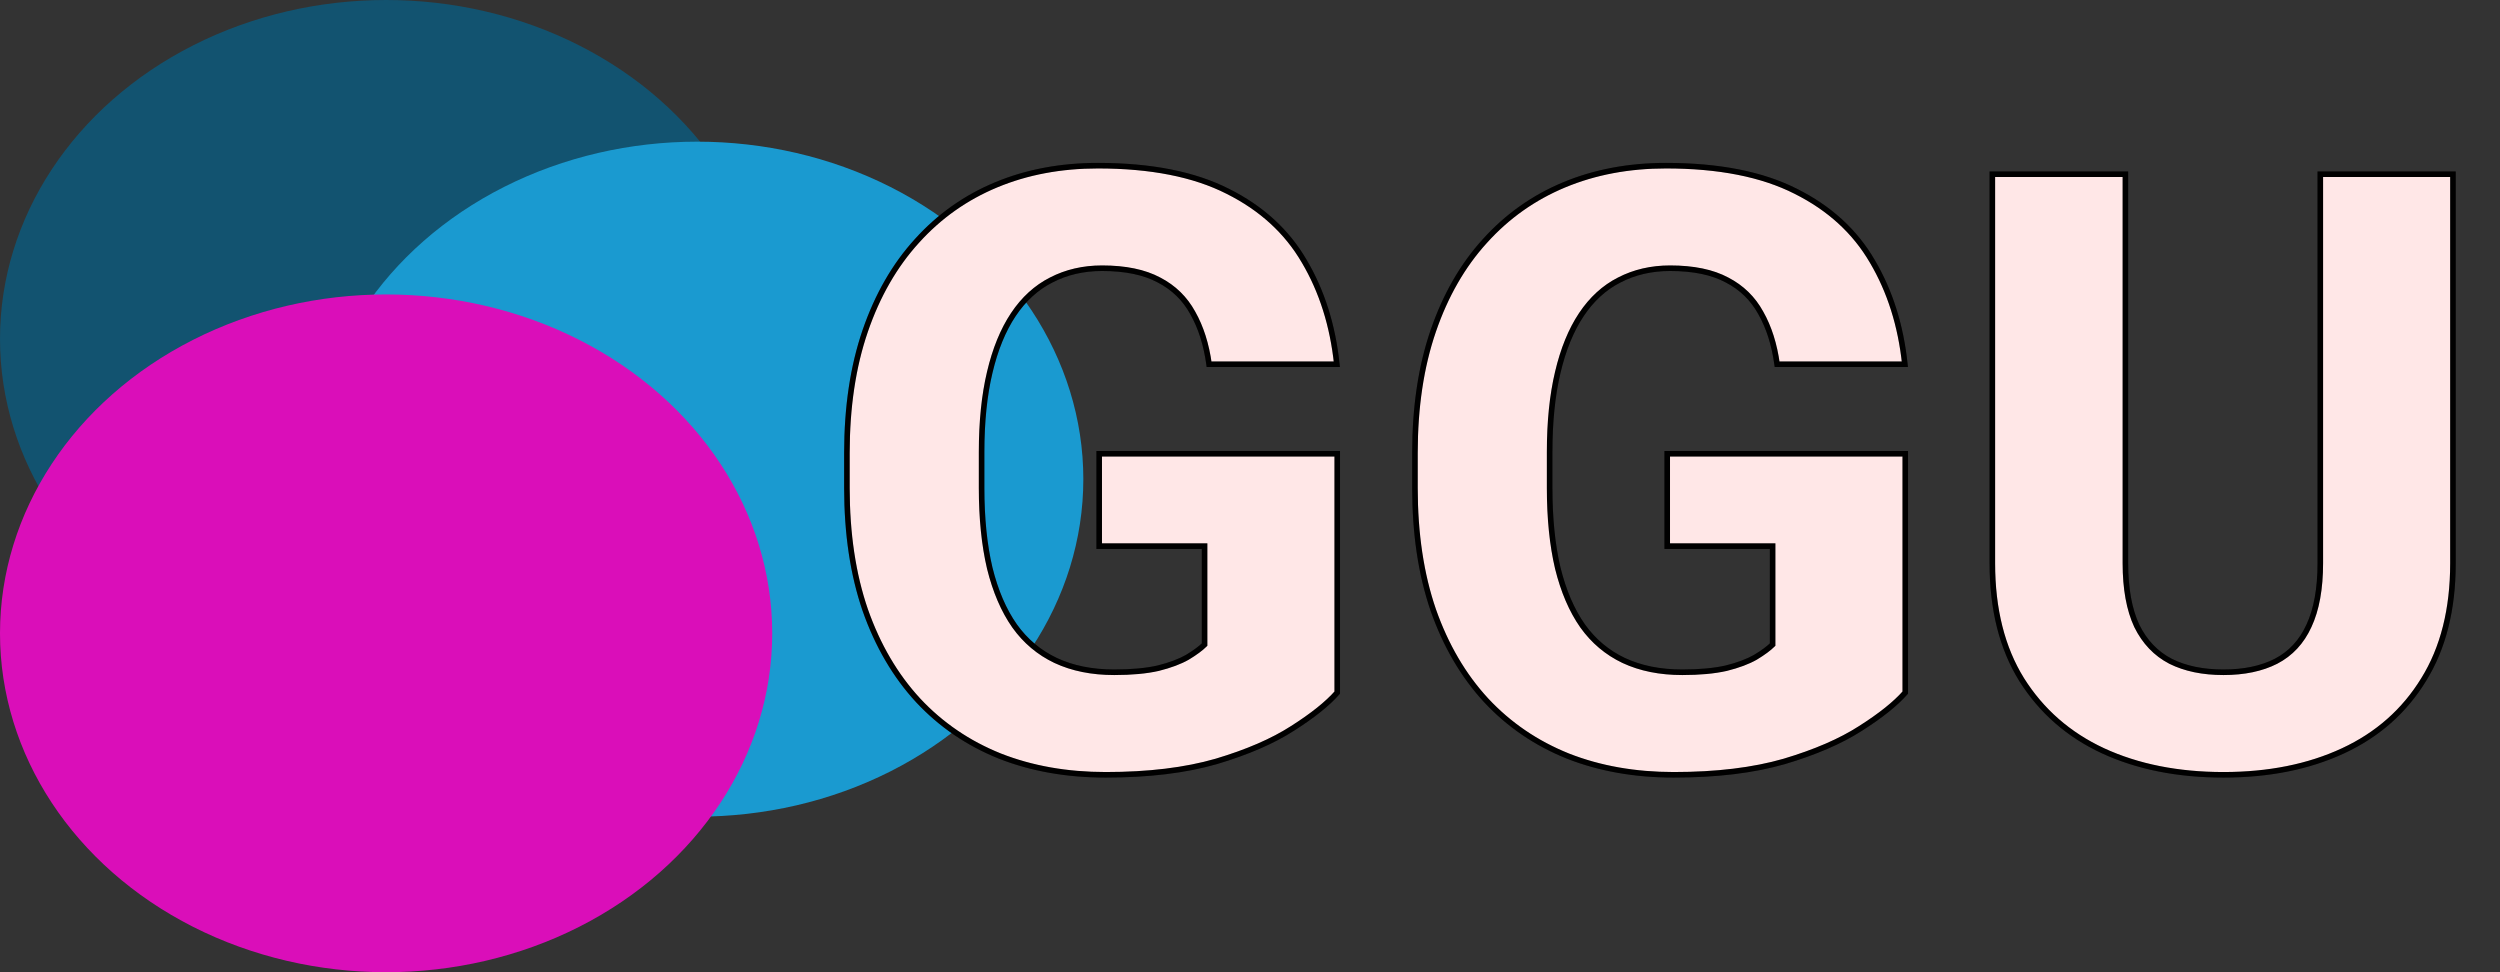 <svg width="900" height="350" viewBox="0 0 900 350" fill="none" xmlns="http://www.w3.org/2000/svg">
<rect x="0" y="0" width="900" height="350" fill="#333333" stroke="none"/>
<ellipse cx="139" cy="122" rx="139" ry="122" fill="#125370"/>
<ellipse cx="251" cy="172.5" rx="139" ry="121.5" fill="#1A9AD0"/>
<ellipse cx="139" cy="228" rx="139" ry="122" fill="#DA0EB9"/>
<path d="M481.404 163.354V249.34C477.889 253.344 472.518 257.641 465.291 262.23C458.162 266.82 449.031 270.775 437.898 274.096C426.766 277.318 413.484 278.93 398.055 278.93C384.09 278.93 371.395 276.684 359.969 272.191C348.543 267.602 338.729 260.912 330.525 252.123C322.322 243.236 315.975 232.396 311.482 219.604C307.088 206.811 304.891 192.162 304.891 175.658V163.061C304.891 146.557 307.088 131.908 311.482 119.115C315.877 106.322 322.078 95.531 330.086 86.742C338.094 77.856 347.615 71.117 358.65 66.527C369.686 61.938 381.893 59.643 395.271 59.643C414.314 59.643 429.891 62.719 442 68.871C454.109 74.926 463.289 83.324 469.539 94.066C475.887 104.809 479.793 117.162 481.258 131.127H435.262C434.285 123.998 432.332 117.846 429.402 112.67C426.57 107.494 422.518 103.539 417.244 100.805C411.971 97.973 405.135 96.557 396.736 96.557C389.998 96.557 383.895 97.973 378.426 100.805C373.055 103.539 368.514 107.689 364.803 113.256C361.092 118.822 358.26 125.756 356.307 134.057C354.354 142.26 353.377 151.83 353.377 162.768V175.658C353.377 186.596 354.354 196.215 356.307 204.516C358.357 212.816 361.336 219.75 365.242 225.316C369.148 230.785 374.08 234.936 380.037 237.768C386.092 240.6 393.123 242.016 401.131 242.016C407.381 242.016 412.654 241.527 416.951 240.551C421.248 239.477 424.764 238.158 427.498 236.596C430.232 234.936 432.283 233.422 433.65 232.055V196.605H395.711V163.354H481.404ZM685.896 163.354V249.34C682.381 253.344 677.01 257.641 669.783 262.23C662.654 266.82 653.523 270.775 642.391 274.096C631.258 277.318 617.977 278.93 602.547 278.93C588.582 278.93 575.887 276.684 564.461 272.191C553.035 267.602 543.221 260.912 535.018 252.123C526.814 243.236 520.467 232.396 515.975 219.604C511.58 206.811 509.383 192.162 509.383 175.658V163.061C509.383 146.557 511.58 131.908 515.975 119.115C520.369 106.322 526.57 95.531 534.578 86.742C542.586 77.856 552.107 71.117 563.143 66.527C574.178 61.938 586.385 59.643 599.764 59.643C618.807 59.643 634.383 62.719 646.492 68.871C658.602 74.926 667.781 83.324 674.031 94.066C680.379 104.809 684.285 117.162 685.75 131.127H639.754C638.777 123.998 636.824 117.846 633.895 112.67C631.062 107.494 627.01 103.539 621.736 100.805C616.463 97.973 609.627 96.557 601.229 96.557C594.49 96.557 588.387 97.973 582.918 100.805C577.547 103.539 573.006 107.689 569.295 113.256C565.584 118.822 562.752 125.756 560.799 134.057C558.846 142.26 557.869 151.83 557.869 162.768V175.658C557.869 186.596 558.846 196.215 560.799 204.516C562.85 212.816 565.828 219.75 569.734 225.316C573.641 230.785 578.572 234.936 584.529 237.768C590.584 240.6 597.615 242.016 605.623 242.016C611.873 242.016 617.146 241.527 621.443 240.551C625.74 239.477 629.256 238.158 631.99 236.596C634.725 234.936 636.775 233.422 638.143 232.055V196.605H600.203V163.354H685.896ZM835.311 62.719H883.064V202.758C883.064 219.359 879.549 233.324 872.518 244.652C865.584 255.98 855.916 264.525 843.514 270.287C831.111 276.049 816.756 278.93 800.447 278.93C784.041 278.93 769.588 276.049 757.088 270.287C744.686 264.525 734.92 255.98 727.791 244.652C720.76 233.324 717.244 219.359 717.244 202.758V62.719H765.145V202.758C765.145 211.938 766.512 219.457 769.246 225.316C772.078 231.078 776.131 235.326 781.404 238.061C786.678 240.697 793.025 242.016 800.447 242.016C807.869 242.016 814.168 240.697 819.344 238.061C824.617 235.326 828.572 231.078 831.209 225.316C833.943 219.457 835.311 211.938 835.311 202.758V62.719Z" fill="#FFE7E7"/>
<path d="M481.404 163.354H482.404V162.354H481.404V163.354ZM481.404 249.34L482.156 250L482.404 249.717V249.34H481.404ZM465.291 262.23L464.755 261.386L464.75 261.39L465.291 262.23ZM437.898 274.096L438.176 275.056L438.184 275.054L437.898 274.096ZM359.969 272.191L359.596 273.119L359.603 273.122L359.969 272.191ZM330.525 252.123L329.791 252.801L329.794 252.805L330.525 252.123ZM311.482 219.604L310.537 219.928L310.539 219.935L311.482 219.604ZM330.086 86.742L330.825 87.416L330.829 87.412L330.086 86.742ZM442 68.871L441.547 69.763L441.553 69.766L442 68.871ZM469.539 94.066L468.675 94.569L468.678 94.575L469.539 94.066ZM481.258 131.127V132.127H482.368L482.252 131.023L481.258 131.127ZM435.262 131.127L434.271 131.263L434.389 132.127H435.262V131.127ZM429.402 112.67L428.525 113.15L428.529 113.156L428.532 113.163L429.402 112.67ZM417.244 100.805L416.771 101.686L416.777 101.689L416.784 101.692L417.244 100.805ZM378.426 100.805L378.879 101.696L378.886 101.693L378.426 100.805ZM356.307 134.057L357.279 134.288L357.28 134.286L356.307 134.057ZM356.307 204.516L355.333 204.745L355.336 204.755L356.307 204.516ZM365.242 225.316L364.424 225.891L364.428 225.898L365.242 225.316ZM380.037 237.768L379.608 238.671L379.613 238.673L380.037 237.768ZM416.951 240.551L417.173 241.526L417.183 241.524L417.194 241.521L416.951 240.551ZM427.498 236.596L427.994 237.464L428.006 237.457L428.017 237.45L427.498 236.596ZM433.65 232.055L434.357 232.762L434.65 232.469V232.055H433.65ZM433.65 196.605H434.65V195.605H433.65V196.605ZM395.711 196.605H394.711V197.605H395.711V196.605ZM395.711 163.354V162.354H394.711V163.354H395.711ZM480.404 163.354V249.34H482.404V163.354H480.404ZM480.653 248.68C477.226 252.583 471.944 256.821 464.755 261.386L465.827 263.075C473.092 258.461 478.551 254.105 482.156 250L480.653 248.68ZM464.75 261.39C457.723 265.914 448.686 269.835 437.613 273.137L438.184 275.054C449.376 271.716 458.601 267.727 465.832 263.071L464.75 261.39ZM437.62 273.135C426.602 276.325 413.419 277.93 398.055 277.93V279.93C413.549 279.93 426.929 278.312 438.176 275.056L437.62 273.135ZM398.055 277.93C384.198 277.93 371.629 275.701 360.335 271.261L359.603 273.122C371.16 277.666 383.982 279.93 398.055 279.93V277.93ZM360.342 271.263C349.048 266.727 339.357 260.12 331.256 251.441L329.794 252.805C338.1 261.704 348.038 268.476 359.596 273.119L360.342 271.263ZM331.26 251.445C323.16 242.67 316.878 231.952 312.426 219.272L310.539 219.935C315.071 232.841 321.484 243.803 329.791 252.801L331.26 251.445ZM312.428 219.279C308.076 206.61 305.891 192.075 305.891 175.658H303.891C303.891 192.249 306.099 207.011 310.537 219.928L312.428 219.279ZM305.891 175.658V163.061H303.891V175.658H305.891ZM305.891 163.061C305.891 146.644 308.076 132.108 312.428 119.44L310.537 118.79C306.099 131.708 303.891 146.47 303.891 163.061H305.891ZM312.428 119.44C316.784 106.759 322.921 96.091 330.825 87.416L329.347 86.069C321.235 94.972 314.969 105.886 310.537 118.79L312.428 119.44ZM330.829 87.412C338.737 78.635 348.136 71.984 359.034 67.451L358.266 65.604C347.094 70.251 337.45 77.076 329.343 86.073L330.829 87.412ZM359.034 67.451C369.934 62.917 382.009 60.643 395.271 60.643V58.643C381.776 58.643 369.437 60.958 358.266 65.604L359.034 67.451ZM395.271 60.643C414.217 60.643 429.623 63.704 441.547 69.763L442.453 67.98C430.158 61.733 414.412 58.643 395.271 58.643V60.643ZM441.553 69.766C453.504 75.741 462.531 84.01 468.675 94.569L470.403 93.564C464.047 82.638 454.715 74.11 442.447 67.977L441.553 69.766ZM468.678 94.575C474.944 105.179 478.812 117.391 480.263 131.231L482.252 131.023C480.774 116.933 476.829 104.438 470.4 93.558L468.678 94.575ZM481.258 130.127H435.262V132.127H481.258V130.127ZM436.252 130.991C435.262 123.762 433.276 117.484 430.273 112.177L428.532 113.163C431.388 118.208 433.308 124.234 434.271 131.263L436.252 130.991ZM430.28 112.19C427.352 106.839 423.153 102.742 417.704 99.917L416.784 101.692C421.882 104.336 425.789 108.15 428.525 113.15L430.28 112.19ZM417.717 99.924C412.252 96.988 405.237 95.557 396.736 95.557V97.557C405.032 97.557 411.69 98.957 416.771 101.686L417.717 99.924ZM396.736 95.557C389.853 95.557 383.59 97.004 377.966 99.917L378.886 101.693C384.199 98.941 390.143 97.557 396.736 97.557V95.557ZM377.972 99.913C372.432 102.734 367.766 107.008 363.971 112.701L365.635 113.811C369.261 108.371 373.678 104.344 378.879 101.696L377.972 99.913ZM363.971 112.701C360.178 118.39 357.307 125.441 355.333 133.828L357.28 134.286C359.213 126.071 362.005 119.255 365.635 113.811L363.971 112.701ZM355.334 133.825C353.358 142.123 352.377 151.774 352.377 162.768H354.377C354.377 151.886 355.349 142.397 357.279 134.288L355.334 133.825ZM352.377 162.768V175.658H354.377V162.768H352.377ZM352.377 175.658C352.377 186.652 353.358 196.351 355.333 204.745L357.28 204.287C355.349 196.078 354.377 186.539 354.377 175.658H352.377ZM355.336 204.755C357.409 213.147 360.431 220.201 364.424 225.891L366.061 224.742C362.241 219.299 359.306 212.486 357.277 204.276L355.336 204.755ZM364.428 225.898C368.431 231.502 373.494 235.764 379.608 238.671L380.466 236.864C374.666 234.107 369.865 230.068 366.056 224.735L364.428 225.898ZM379.613 238.673C385.824 241.579 393.005 243.016 401.131 243.016V241.016C393.241 241.016 386.359 239.621 380.461 236.862L379.613 238.673ZM401.131 243.016C407.427 243.016 412.78 242.524 417.173 241.526L416.73 239.576C412.529 240.53 407.335 241.016 401.131 241.016V243.016ZM417.194 241.521C421.546 240.433 425.155 239.086 427.994 237.464L427.002 235.727C424.372 237.23 420.95 238.52 416.709 239.581L417.194 241.521ZM428.017 237.45C430.782 235.772 432.909 234.21 434.357 232.762L432.943 231.348C431.657 232.633 429.683 234.099 426.979 235.741L428.017 237.45ZM434.65 232.055V196.605H432.65V232.055H434.65ZM433.65 195.605H395.711V197.605H433.65V195.605ZM396.711 196.605V163.354H394.711V196.605H396.711ZM395.711 164.354H481.404V162.354H395.711V164.354ZM685.896 163.354H686.896V162.354H685.896V163.354ZM685.896 249.34L686.648 250L686.896 249.717V249.34H685.896ZM669.783 262.23L669.247 261.386L669.242 261.39L669.783 262.23ZM642.391 274.096L642.669 275.056L642.676 275.054L642.391 274.096ZM564.461 272.191L564.088 273.119L564.095 273.122L564.461 272.191ZM535.018 252.123L534.283 252.801L534.287 252.805L535.018 252.123ZM515.975 219.604L515.029 219.928L515.031 219.935L515.975 219.604ZM534.578 86.742L535.317 87.416L535.321 87.412L534.578 86.742ZM646.492 68.871L646.039 69.763L646.045 69.766L646.492 68.871ZM674.031 94.066L673.167 94.569L673.17 94.575L674.031 94.066ZM685.75 131.127V132.127H686.86L686.745 131.023L685.75 131.127ZM639.754 131.127L638.763 131.263L638.882 132.127H639.754V131.127ZM633.895 112.67L633.017 113.15L633.021 113.156L633.024 113.163L633.895 112.67ZM621.736 100.805L621.263 101.686L621.27 101.689L621.276 101.692L621.736 100.805ZM582.918 100.805L583.372 101.696L583.378 101.693L582.918 100.805ZM560.799 134.057L561.772 134.288L561.772 134.286L560.799 134.057ZM560.799 204.516L559.825 204.745L559.828 204.755L560.799 204.516ZM569.734 225.316L568.916 225.891L568.921 225.898L569.734 225.316ZM584.529 237.768L584.1 238.671L584.106 238.673L584.529 237.768ZM621.443 240.551L621.665 241.526L621.675 241.524L621.686 241.521L621.443 240.551ZM631.99 236.596L632.486 237.464L632.498 237.457L632.509 237.45L631.99 236.596ZM638.143 232.055L638.85 232.762L639.143 232.469V232.055H638.143ZM638.143 196.605H639.143V195.605H638.143V196.605ZM600.203 196.605H599.203V197.605H600.203V196.605ZM600.203 163.354V162.354H599.203V163.354H600.203ZM684.896 163.354V249.34H686.896V163.354H684.896ZM685.145 248.68C681.718 252.583 676.436 256.821 669.247 261.386L670.319 263.075C677.584 258.461 683.043 254.105 686.648 250L685.145 248.68ZM669.242 261.39C662.215 265.914 653.178 269.835 642.105 273.137L642.676 275.054C653.869 271.716 663.093 267.727 670.325 263.071L669.242 261.39ZM642.113 273.135C631.094 276.325 617.912 277.93 602.547 277.93V279.93C618.042 279.93 631.421 278.312 642.669 275.056L642.113 273.135ZM602.547 277.93C588.69 277.93 576.121 275.701 564.827 271.261L564.095 273.122C575.652 277.666 588.474 279.93 602.547 279.93V277.93ZM564.834 271.263C553.54 266.727 543.849 260.12 535.749 251.441L534.287 252.805C542.592 261.704 552.53 268.476 564.088 273.119L564.834 271.263ZM535.752 251.445C527.652 242.67 521.371 231.952 516.918 219.272L515.031 219.935C519.563 232.841 525.977 243.803 534.283 252.801L535.752 251.445ZM516.92 219.279C512.569 206.61 510.383 192.075 510.383 175.658H508.383C508.383 192.249 510.592 207.011 515.029 219.928L516.92 219.279ZM510.383 175.658V163.061H508.383V175.658H510.383ZM510.383 163.061C510.383 146.644 512.569 132.108 516.92 119.44L515.029 118.79C510.592 131.708 508.383 146.47 508.383 163.061H510.383ZM516.92 119.44C521.277 106.759 527.413 96.091 535.317 87.416L533.839 86.069C525.727 94.972 519.462 105.886 515.029 118.79L516.92 119.44ZM535.321 87.412C543.23 78.635 552.629 71.984 563.527 67.451L562.759 65.604C551.586 70.251 541.942 77.076 533.835 86.073L535.321 87.412ZM563.527 67.451C574.426 62.917 586.501 60.643 599.764 60.643V58.643C586.269 58.643 573.929 60.958 562.759 65.604L563.527 67.451ZM599.764 60.643C618.709 60.643 634.115 63.704 646.039 69.763L646.945 67.98C634.651 61.733 618.905 58.643 599.764 58.643V60.643ZM646.045 69.766C657.996 75.741 667.024 84.01 673.167 94.569L674.896 93.564C668.539 82.638 659.207 74.11 646.939 67.977L646.045 69.766ZM673.17 94.575C679.436 105.179 683.304 117.391 684.755 131.231L686.745 131.023C685.267 116.933 681.322 104.438 674.892 93.558L673.17 94.575ZM685.75 130.127H639.754V132.127H685.75V130.127ZM640.745 130.991C639.754 123.762 637.768 117.484 634.765 112.177L633.024 113.163C635.88 118.208 637.8 124.234 638.763 131.263L640.745 130.991ZM634.772 112.19C631.844 106.839 627.645 102.742 622.197 99.917L621.276 101.692C626.374 104.336 630.281 108.15 633.017 113.15L634.772 112.19ZM622.209 99.924C616.744 96.988 609.729 95.557 601.229 95.557V97.557C609.525 97.557 616.182 98.957 621.263 101.686L622.209 99.924ZM601.229 95.557C594.346 95.557 588.082 97.004 582.458 99.917L583.378 101.693C588.691 98.941 594.635 97.557 601.229 97.557V95.557ZM582.464 99.913C576.924 102.734 572.258 107.008 568.463 112.701L570.127 113.811C573.753 108.371 578.17 104.344 583.372 101.696L582.464 99.913ZM568.463 112.701C564.67 118.39 561.799 125.441 559.825 133.828L561.772 134.286C563.705 126.071 566.498 119.255 570.127 113.811L568.463 112.701ZM559.826 133.825C557.85 142.123 556.869 151.774 556.869 162.768H558.869C558.869 151.886 559.841 142.397 561.772 134.288L559.826 133.825ZM556.869 162.768V175.658H558.869V162.768H556.869ZM556.869 175.658C556.869 186.652 557.85 196.351 559.825 204.745L561.772 204.287C559.841 196.078 558.869 186.539 558.869 175.658H556.869ZM559.828 204.755C561.901 213.147 564.923 220.201 568.916 225.891L570.553 224.742C566.733 219.299 563.798 212.486 561.77 204.276L559.828 204.755ZM568.921 225.898C572.924 231.502 577.987 235.764 584.1 238.671L584.959 236.864C579.158 234.107 574.358 230.068 570.548 224.735L568.921 225.898ZM584.106 238.673C590.317 241.579 597.497 243.016 605.623 243.016V241.016C597.733 241.016 590.851 239.621 584.953 236.862L584.106 238.673ZM605.623 243.016C611.919 243.016 617.272 242.524 621.665 241.526L621.222 239.576C617.021 240.53 611.827 241.016 605.623 241.016V243.016ZM621.686 241.521C626.039 240.433 629.648 239.086 632.486 237.464L631.494 235.727C628.864 237.23 625.442 238.52 621.201 239.581L621.686 241.521ZM632.509 237.45C635.274 235.772 637.401 234.21 638.85 232.762L637.435 231.348C636.15 232.633 634.176 234.099 631.471 235.741L632.509 237.45ZM639.143 232.055V196.605H637.143V232.055H639.143ZM638.143 195.605H600.203V197.605H638.143V195.605ZM601.203 196.605V163.354H599.203V196.605H601.203ZM600.203 164.354H685.896V162.354H600.203V164.354ZM835.311 62.719V61.719H834.311V62.719H835.311ZM883.064 62.719H884.064V61.719H883.064V62.719ZM872.518 244.652L871.668 244.125L871.665 244.13L872.518 244.652ZM757.088 270.287L756.667 271.194L756.669 271.195L757.088 270.287ZM727.791 244.652L726.941 245.18L726.945 245.185L727.791 244.652ZM717.244 62.719V61.719H716.244V62.719H717.244ZM765.145 62.719H766.145V61.719H765.145V62.719ZM769.246 225.316L768.34 225.739L768.344 225.748L768.349 225.758L769.246 225.316ZM781.404 238.061L780.944 238.948L780.951 238.952L780.957 238.955L781.404 238.061ZM819.344 238.061L819.798 238.952L819.804 238.948L819.344 238.061ZM831.209 225.316L830.303 224.894L830.3 224.9L831.209 225.316ZM835.311 63.719H883.064V61.719H835.311V63.719ZM882.064 62.719V202.758H884.064V62.719H882.064ZM882.064 202.758C882.064 219.219 878.579 232.99 871.668 244.125L873.367 245.18C880.518 233.659 884.064 219.5 884.064 202.758H882.064ZM871.665 244.13C864.837 255.285 855.322 263.699 843.092 269.38L843.935 271.194C856.51 265.352 866.331 256.676 873.37 245.174L871.665 244.13ZM843.092 269.38C830.845 275.07 816.638 277.93 800.447 277.93V279.93C816.874 279.93 831.378 277.028 843.935 271.194L843.092 269.38ZM800.447 277.93C784.158 277.93 769.852 275.07 757.507 269.379L756.669 271.195C769.323 277.028 783.924 279.93 800.447 279.93V277.93ZM757.509 269.38C745.278 263.698 735.661 255.281 728.637 244.12L726.945 245.185C734.179 256.68 744.093 265.353 756.667 271.194L757.509 269.38ZM728.641 244.125C721.729 232.99 718.244 219.219 718.244 202.758H716.244C716.244 219.5 719.79 233.659 726.941 245.18L728.641 244.125ZM718.244 202.758V62.719H716.244V202.758H718.244ZM717.244 63.719H765.145V61.719H717.244V63.719ZM764.145 62.719V202.758H766.145V62.719H764.145ZM764.145 202.758C764.145 212.027 765.523 219.704 768.34 225.739L770.152 224.894C767.5 219.21 766.145 211.848 766.145 202.758H764.145ZM768.349 225.758C771.267 231.695 775.465 236.107 780.944 238.948L781.865 237.173C776.796 234.545 772.889 230.462 770.144 224.875L768.349 225.758ZM780.957 238.955C786.401 241.677 792.909 243.016 800.447 243.016V241.016C793.141 241.016 786.955 239.718 781.852 237.166L780.957 238.955ZM800.447 243.016C807.984 243.016 814.448 241.677 819.798 238.952L818.89 237.17C813.888 239.717 807.754 241.016 800.447 241.016V243.016ZM819.804 238.948C825.289 236.104 829.395 231.683 832.118 225.733L830.3 224.9C827.749 230.474 823.945 234.548 818.883 237.173L819.804 238.948ZM832.115 225.739C834.932 219.704 836.311 212.027 836.311 202.758H834.311C834.311 211.848 832.955 219.21 830.303 224.894L832.115 225.739ZM836.311 202.758V62.719H834.311V202.758H836.311Z" fill="black"/>
<path d="M481.404 163.354H482.404V162.354H481.404V163.354ZM481.404 249.34L482.156 250L482.404 249.717V249.34H481.404ZM465.291 262.23L464.755 261.386L464.75 261.39L465.291 262.23ZM437.898 274.096L438.176 275.056L438.184 275.054L437.898 274.096ZM359.969 272.191L359.596 273.119L359.603 273.122L359.969 272.191ZM330.525 252.123L329.791 252.801L329.794 252.805L330.525 252.123ZM311.482 219.604L310.537 219.928L310.539 219.935L311.482 219.604ZM330.086 86.742L330.825 87.416L330.829 87.412L330.086 86.742ZM442 68.871L441.547 69.763L441.553 69.766L442 68.871ZM469.539 94.066L468.675 94.569L468.678 94.575L469.539 94.066ZM481.258 131.127V132.127H482.368L482.252 131.023L481.258 131.127ZM435.262 131.127L434.271 131.263L434.389 132.127H435.262V131.127ZM429.402 112.67L428.525 113.15L428.529 113.156L428.532 113.163L429.402 112.67ZM417.244 100.805L416.771 101.686L416.777 101.689L416.784 101.692L417.244 100.805ZM378.426 100.805L378.879 101.696L378.886 101.693L378.426 100.805ZM356.307 134.057L357.279 134.288L357.28 134.286L356.307 134.057ZM356.307 204.516L355.333 204.745L355.336 204.755L356.307 204.516ZM365.242 225.316L364.424 225.891L364.428 225.898L365.242 225.316ZM380.037 237.768L379.608 238.671L379.613 238.673L380.037 237.768ZM416.951 240.551L417.173 241.526L417.183 241.524L417.194 241.521L416.951 240.551ZM427.498 236.596L427.994 237.464L428.006 237.457L428.017 237.45L427.498 236.596ZM433.65 232.055L434.357 232.762L434.65 232.469V232.055H433.65ZM433.65 196.605H434.65V195.605H433.65V196.605ZM395.711 196.605H394.711V197.605H395.711V196.605ZM395.711 163.354V162.354H394.711V163.354H395.711ZM480.404 163.354V249.34H482.404V163.354H480.404ZM480.653 248.68C477.226 252.583 471.944 256.821 464.755 261.386L465.827 263.075C473.092 258.461 478.551 254.105 482.156 250L480.653 248.68ZM464.75 261.39C457.723 265.914 448.686 269.835 437.613 273.137L438.184 275.054C449.376 271.716 458.601 267.727 465.832 263.071L464.75 261.39ZM437.62 273.135C426.602 276.325 413.419 277.93 398.055 277.93V279.93C413.549 279.93 426.929 278.312 438.176 275.056L437.62 273.135ZM398.055 277.93C384.198 277.93 371.629 275.701 360.335 271.261L359.603 273.122C371.16 277.666 383.982 279.93 398.055 279.93V277.93ZM360.342 271.263C349.048 266.727 339.357 260.12 331.256 251.441L329.794 252.805C338.1 261.704 348.038 268.476 359.596 273.119L360.342 271.263ZM331.26 251.445C323.16 242.67 316.878 231.952 312.426 219.272L310.539 219.935C315.071 232.841 321.484 243.803 329.791 252.801L331.26 251.445ZM312.428 219.279C308.076 206.61 305.891 192.075 305.891 175.658H303.891C303.891 192.249 306.099 207.011 310.537 219.928L312.428 219.279ZM305.891 175.658V163.061H303.891V175.658H305.891ZM305.891 163.061C305.891 146.644 308.076 132.108 312.428 119.44L310.537 118.79C306.099 131.708 303.891 146.47 303.891 163.061H305.891ZM312.428 119.44C316.784 106.759 322.921 96.091 330.825 87.416L329.347 86.069C321.235 94.972 314.969 105.886 310.537 118.79L312.428 119.44ZM330.829 87.412C338.737 78.635 348.136 71.984 359.034 67.451L358.266 65.604C347.094 70.251 337.45 77.076 329.343 86.073L330.829 87.412ZM359.034 67.451C369.934 62.917 382.009 60.643 395.271 60.643V58.643C381.776 58.643 369.437 60.958 358.266 65.604L359.034 67.451ZM395.271 60.643C414.217 60.643 429.623 63.704 441.547 69.763L442.453 67.98C430.158 61.733 414.412 58.643 395.271 58.643V60.643ZM441.553 69.766C453.504 75.741 462.531 84.01 468.675 94.569L470.403 93.564C464.047 82.638 454.715 74.11 442.447 67.977L441.553 69.766ZM468.678 94.575C474.944 105.179 478.812 117.391 480.263 131.231L482.252 131.023C480.774 116.933 476.829 104.438 470.4 93.558L468.678 94.575ZM481.258 130.127H435.262V132.127H481.258V130.127ZM436.252 130.991C435.262 123.762 433.276 117.484 430.273 112.177L428.532 113.163C431.388 118.208 433.308 124.234 434.271 131.263L436.252 130.991ZM430.28 112.19C427.352 106.839 423.153 102.742 417.704 99.917L416.784 101.692C421.882 104.336 425.789 108.15 428.525 113.15L430.28 112.19ZM417.717 99.924C412.252 96.988 405.237 95.557 396.736 95.557V97.557C405.032 97.557 411.69 98.957 416.771 101.686L417.717 99.924ZM396.736 95.557C389.853 95.557 383.59 97.004 377.966 99.917L378.886 101.693C384.199 98.941 390.143 97.557 396.736 97.557V95.557ZM377.972 99.913C372.432 102.734 367.766 107.008 363.971 112.701L365.635 113.811C369.261 108.371 373.678 104.344 378.879 101.696L377.972 99.913ZM363.971 112.701C360.178 118.39 357.307 125.441 355.333 133.828L357.28 134.286C359.213 126.071 362.005 119.255 365.635 113.811L363.971 112.701ZM355.334 133.825C353.358 142.123 352.377 151.774 352.377 162.768H354.377C354.377 151.886 355.349 142.397 357.279 134.288L355.334 133.825ZM352.377 162.768V175.658H354.377V162.768H352.377ZM352.377 175.658C352.377 186.652 353.358 196.351 355.333 204.745L357.28 204.287C355.349 196.078 354.377 186.539 354.377 175.658H352.377ZM355.336 204.755C357.409 213.147 360.431 220.201 364.424 225.891L366.061 224.742C362.241 219.299 359.306 212.486 357.277 204.276L355.336 204.755ZM364.428 225.898C368.431 231.502 373.494 235.764 379.608 238.671L380.466 236.864C374.666 234.107 369.865 230.068 366.056 224.735L364.428 225.898ZM379.613 238.673C385.824 241.579 393.005 243.016 401.131 243.016V241.016C393.241 241.016 386.359 239.621 380.461 236.862L379.613 238.673ZM401.131 243.016C407.427 243.016 412.78 242.524 417.173 241.526L416.73 239.576C412.529 240.53 407.335 241.016 401.131 241.016V243.016ZM417.194 241.521C421.546 240.433 425.155 239.086 427.994 237.464L427.002 235.727C424.372 237.23 420.95 238.52 416.709 239.581L417.194 241.521ZM428.017 237.45C430.782 235.772 432.909 234.21 434.357 232.762L432.943 231.348C431.657 232.633 429.683 234.099 426.979 235.741L428.017 237.45ZM434.65 232.055V196.605H432.65V232.055H434.65ZM433.65 195.605H395.711V197.605H433.65V195.605ZM396.711 196.605V163.354H394.711V196.605H396.711ZM395.711 164.354H481.404V162.354H395.711V164.354ZM685.896 163.354H686.896V162.354H685.896V163.354ZM685.896 249.34L686.648 250L686.896 249.717V249.34H685.896ZM669.783 262.23L669.247 261.386L669.242 261.39L669.783 262.23ZM642.391 274.096L642.669 275.056L642.676 275.054L642.391 274.096ZM564.461 272.191L564.088 273.119L564.095 273.122L564.461 272.191ZM535.018 252.123L534.283 252.801L534.287 252.805L535.018 252.123ZM515.975 219.604L515.029 219.928L515.031 219.935L515.975 219.604ZM534.578 86.742L535.317 87.416L535.321 87.412L534.578 86.742ZM646.492 68.871L646.039 69.763L646.045 69.766L646.492 68.871ZM674.031 94.066L673.167 94.569L673.17 94.575L674.031 94.066ZM685.75 131.127V132.127H686.86L686.745 131.023L685.75 131.127ZM639.754 131.127L638.763 131.263L638.882 132.127H639.754V131.127ZM633.895 112.67L633.017 113.15L633.021 113.156L633.024 113.163L633.895 112.67ZM621.736 100.805L621.263 101.686L621.27 101.689L621.276 101.692L621.736 100.805ZM582.918 100.805L583.372 101.696L583.378 101.693L582.918 100.805ZM560.799 134.057L561.772 134.288L561.772 134.286L560.799 134.057ZM560.799 204.516L559.825 204.745L559.828 204.755L560.799 204.516ZM569.734 225.316L568.916 225.891L568.921 225.898L569.734 225.316ZM584.529 237.768L584.1 238.671L584.106 238.673L584.529 237.768ZM621.443 240.551L621.665 241.526L621.675 241.524L621.686 241.521L621.443 240.551ZM631.99 236.596L632.486 237.464L632.498 237.457L632.509 237.45L631.99 236.596ZM638.143 232.055L638.85 232.762L639.143 232.469V232.055H638.143ZM638.143 196.605H639.143V195.605H638.143V196.605ZM600.203 196.605H599.203V197.605H600.203V196.605ZM600.203 163.354V162.354H599.203V163.354H600.203ZM684.896 163.354V249.34H686.896V163.354H684.896ZM685.145 248.68C681.718 252.583 676.436 256.821 669.247 261.386L670.319 263.075C677.584 258.461 683.043 254.105 686.648 250L685.145 248.68ZM669.242 261.39C662.215 265.914 653.178 269.835 642.105 273.137L642.676 275.054C653.869 271.716 663.093 267.727 670.325 263.071L669.242 261.39ZM642.113 273.135C631.094 276.325 617.912 277.93 602.547 277.93V279.93C618.042 279.93 631.421 278.312 642.669 275.056L642.113 273.135ZM602.547 277.93C588.69 277.93 576.121 275.701 564.827 271.261L564.095 273.122C575.652 277.666 588.474 279.93 602.547 279.93V277.93ZM564.834 271.263C553.54 266.727 543.849 260.12 535.749 251.441L534.287 252.805C542.592 261.704 552.53 268.476 564.088 273.119L564.834 271.263ZM535.752 251.445C527.652 242.67 521.371 231.952 516.918 219.272L515.031 219.935C519.563 232.841 525.977 243.803 534.283 252.801L535.752 251.445ZM516.92 219.279C512.569 206.61 510.383 192.075 510.383 175.658H508.383C508.383 192.249 510.592 207.011 515.029 219.928L516.92 219.279ZM510.383 175.658V163.061H508.383V175.658H510.383ZM510.383 163.061C510.383 146.644 512.569 132.108 516.92 119.44L515.029 118.79C510.592 131.708 508.383 146.47 508.383 163.061H510.383ZM516.92 119.44C521.277 106.759 527.413 96.091 535.317 87.416L533.839 86.069C525.727 94.972 519.462 105.886 515.029 118.79L516.92 119.44ZM535.321 87.412C543.23 78.635 552.629 71.984 563.527 67.451L562.759 65.604C551.586 70.251 541.942 77.076 533.835 86.073L535.321 87.412ZM563.527 67.451C574.426 62.917 586.501 60.643 599.764 60.643V58.643C586.269 58.643 573.929 60.958 562.759 65.604L563.527 67.451ZM599.764 60.643C618.709 60.643 634.115 63.704 646.039 69.763L646.945 67.98C634.651 61.733 618.905 58.643 599.764 58.643V60.643ZM646.045 69.766C657.996 75.741 667.024 84.01 673.167 94.569L674.896 93.564C668.539 82.638 659.207 74.11 646.939 67.977L646.045 69.766ZM673.17 94.575C679.436 105.179 683.304 117.391 684.755 131.231L686.745 131.023C685.267 116.933 681.322 104.438 674.892 93.558L673.17 94.575ZM685.75 130.127H639.754V132.127H685.75V130.127ZM640.745 130.991C639.754 123.762 637.768 117.484 634.765 112.177L633.024 113.163C635.88 118.208 637.8 124.234 638.763 131.263L640.745 130.991ZM634.772 112.19C631.844 106.839 627.645 102.742 622.197 99.917L621.276 101.692C626.374 104.336 630.281 108.15 633.017 113.15L634.772 112.19ZM622.209 99.924C616.744 96.988 609.729 95.557 601.229 95.557V97.557C609.525 97.557 616.182 98.957 621.263 101.686L622.209 99.924ZM601.229 95.557C594.346 95.557 588.082 97.004 582.458 99.917L583.378 101.693C588.691 98.941 594.635 97.557 601.229 97.557V95.557ZM582.464 99.913C576.924 102.734 572.258 107.008 568.463 112.701L570.127 113.811C573.753 108.371 578.17 104.344 583.372 101.696L582.464 99.913ZM568.463 112.701C564.67 118.39 561.799 125.441 559.825 133.828L561.772 134.286C563.705 126.071 566.498 119.255 570.127 113.811L568.463 112.701ZM559.826 133.825C557.85 142.123 556.869 151.774 556.869 162.768H558.869C558.869 151.886 559.841 142.397 561.772 134.288L559.826 133.825ZM556.869 162.768V175.658H558.869V162.768H556.869ZM556.869 175.658C556.869 186.652 557.85 196.351 559.825 204.745L561.772 204.287C559.841 196.078 558.869 186.539 558.869 175.658H556.869ZM559.828 204.755C561.901 213.147 564.923 220.201 568.916 225.891L570.553 224.742C566.733 219.299 563.798 212.486 561.77 204.276L559.828 204.755ZM568.921 225.898C572.924 231.502 577.987 235.764 584.1 238.671L584.959 236.864C579.158 234.107 574.358 230.068 570.548 224.735L568.921 225.898ZM584.106 238.673C590.317 241.579 597.497 243.016 605.623 243.016V241.016C597.733 241.016 590.851 239.621 584.953 236.862L584.106 238.673ZM605.623 243.016C611.919 243.016 617.272 242.524 621.665 241.526L621.222 239.576C617.021 240.53 611.827 241.016 605.623 241.016V243.016ZM621.686 241.521C626.039 240.433 629.648 239.086 632.486 237.464L631.494 235.727C628.864 237.23 625.442 238.52 621.201 239.581L621.686 241.521ZM632.509 237.45C635.274 235.772 637.401 234.21 638.85 232.762L637.435 231.348C636.15 232.633 634.176 234.099 631.471 235.741L632.509 237.45ZM639.143 232.055V196.605H637.143V232.055H639.143ZM638.143 195.605H600.203V197.605H638.143V195.605ZM601.203 196.605V163.354H599.203V196.605H601.203ZM600.203 164.354H685.896V162.354H600.203V164.354ZM835.311 62.719V61.719H834.311V62.719H835.311ZM883.064 62.719H884.064V61.719H883.064V62.719ZM872.518 244.652L871.668 244.125L871.665 244.13L872.518 244.652ZM757.088 270.287L756.667 271.194L756.669 271.195L757.088 270.287ZM727.791 244.652L726.941 245.18L726.945 245.185L727.791 244.652ZM717.244 62.719V61.719H716.244V62.719H717.244ZM765.145 62.719H766.145V61.719H765.145V62.719ZM769.246 225.316L768.34 225.739L768.344 225.748L768.349 225.758L769.246 225.316ZM781.404 238.061L780.944 238.948L780.951 238.952L780.957 238.955L781.404 238.061ZM819.344 238.061L819.798 238.952L819.804 238.948L819.344 238.061ZM831.209 225.316L830.303 224.894L830.3 224.9L831.209 225.316ZM835.311 63.719H883.064V61.719H835.311V63.719ZM882.064 62.719V202.758H884.064V62.719H882.064ZM882.064 202.758C882.064 219.219 878.579 232.99 871.668 244.125L873.367 245.18C880.518 233.659 884.064 219.5 884.064 202.758H882.064ZM871.665 244.13C864.837 255.285 855.322 263.699 843.092 269.38L843.935 271.194C856.51 265.352 866.331 256.676 873.37 245.174L871.665 244.13ZM843.092 269.38C830.845 275.07 816.638 277.93 800.447 277.93V279.93C816.874 279.93 831.378 277.028 843.935 271.194L843.092 269.38ZM800.447 277.93C784.158 277.93 769.852 275.07 757.507 269.379L756.669 271.195C769.323 277.028 783.924 279.93 800.447 279.93V277.93ZM757.509 269.38C745.278 263.698 735.661 255.281 728.637 244.12L726.945 245.185C734.179 256.68 744.093 265.353 756.667 271.194L757.509 269.38ZM728.641 244.125C721.729 232.99 718.244 219.219 718.244 202.758H716.244C716.244 219.5 719.79 233.659 726.941 245.18L728.641 244.125ZM718.244 202.758V62.719H716.244V202.758H718.244ZM717.244 63.719H765.145V61.719H717.244V63.719ZM764.145 62.719V202.758H766.145V62.719H764.145ZM764.145 202.758C764.145 212.027 765.523 219.704 768.34 225.739L770.152 224.894C767.5 219.21 766.145 211.848 766.145 202.758H764.145ZM768.349 225.758C771.267 231.695 775.465 236.107 780.944 238.948L781.865 237.173C776.796 234.545 772.889 230.462 770.144 224.875L768.349 225.758ZM780.957 238.955C786.401 241.677 792.909 243.016 800.447 243.016V241.016C793.141 241.016 786.955 239.718 781.852 237.166L780.957 238.955ZM800.447 243.016C807.984 243.016 814.448 241.677 819.798 238.952L818.89 237.17C813.888 239.717 807.754 241.016 800.447 241.016V243.016ZM819.804 238.948C825.289 236.104 829.395 231.683 832.118 225.733L830.3 224.9C827.749 230.474 823.945 234.548 818.883 237.173L819.804 238.948ZM832.115 225.739C834.932 219.704 836.311 212.027 836.311 202.758H834.311C834.311 211.848 832.955 219.21 830.303 224.894L832.115 225.739ZM836.311 202.758V62.719H834.311V202.758H836.311Z" fill="black" fill-opacity="0.2"/>
</svg>

